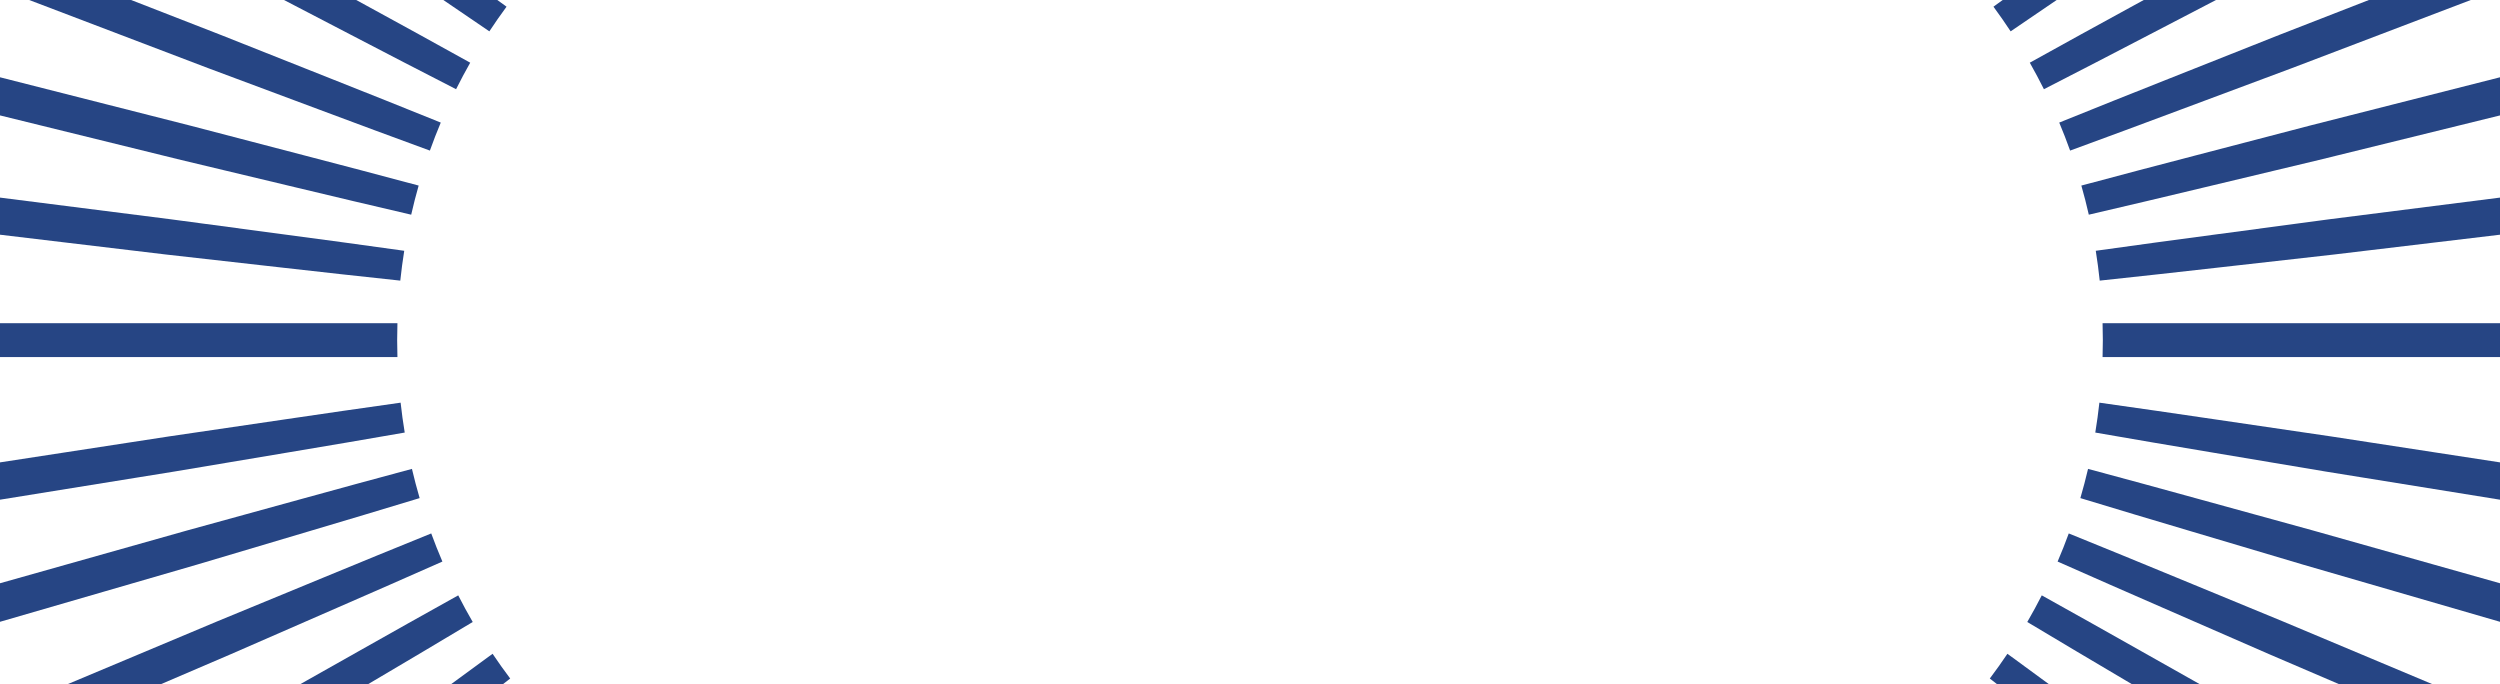 <?xml version="1.0" encoding="utf-8"?>
<!-- Generator: Adobe Illustrator 24.1.2, SVG Export Plug-In . SVG Version: 6.00 Build 0)  -->
<svg version="1.1" xmlns="http://www.w3.org/2000/svg" xmlns:xlink="http://www.w3.org/1999/xlink" x="0px" y="0px"
	 viewBox="0 0 1304 357" style="enable-background:new 0 0 1304 357;" xml:space="preserve">
<style type="text/css">
	.st0{fill:#445F94;}
	.st1{fill:#F69628;}
	.st2{fill:#FFFFFF;}
	.st3{fill:#EABF0A;}
	.st4{fill:#FFCF00;}
	.st5{fill:#F9E385;}
	.st6{fill:#D63434;}
	.st7{fill:#193477;}
	.st8{clip-path:url(#SVGID_2_);}
	.st9{clip-path:url(#SVGID_4_);fill:#193477;}
	.st10{fill:#FFE45E;}
	.st11{fill:none;stroke:#FFFFFF;stroke-width:3.5;stroke-miterlimit:10;}
	.st12{fill:#0000FF;}
	.st13{fill:#F8B241;}
	.st14{fill:#F7F0F0;}
	.st15{fill:#F48876;}
	.st16{fill:#F4DBD9;}
	.st17{fill:#F79843;}
	.st18{fill:#F9F4F4;}
	.st19{fill:#F4D37D;}
	.st20{fill:#E58628;}
	.st21{fill:#EAD1D0;}
	.st22{clip-path:url(#SVGID_6_);}
	.st23{clip-path:url(#SVGID_12_);fill:#193477;}
	
		.st24{clip-path:url(#SVGID_12_);fill:none;stroke:#355A96;stroke-width:4.393;stroke-miterlimit:10;stroke-dasharray:7.532,11.297;}
	.st25{clip-path:url(#SVGID_12_);fill:none;stroke:#355A96;stroke-width:4.393;stroke-miterlimit:10;}
	.st26{clip-path:url(#SVGID_12_);fill:#355A96;}
	.st27{clip-path:url(#SVGID_12_);}
	.st28{fill:none;stroke:#355A96;stroke-width:4.393;stroke-miterlimit:10;}
	.st29{fill:none;stroke:#355A96;stroke-width:4.393;stroke-miterlimit:10;stroke-dasharray:7.701,11.552;}
	.st30{fill:none;stroke:#355A96;stroke-width:4.393;stroke-miterlimit:10;stroke-dasharray:7.463,11.195;}
	.st31{clip-path:url(#SVGID_12_);fill:#264584;}
	.st32{fill:#264584;}
	.st33{clip-path:url(#SVGID_14_);}
	.st34{clip-path:url(#SVGID_16_);fill:#193477;}
	.st35{fill:none;stroke:#D63434;stroke-width:14.091;stroke-miterlimit:10;}
	.st36{fill:none;stroke:#D63434;stroke-width:5.329;stroke-miterlimit:10;}
	.st37{fill:#DBB449;}
	.st38{clip-path:url(#SVGID_18_);}
</style>
<g id="Layer_2">
</g>
<g id="Layer_1">
	<g>
		<path class="st32" d="M237.89,46.53c2.34-4.68,4.8-9.29,7.37-13.83C209.25,12.67,173-6.92,136.89-26.75L17.23-91.18l-4.71-2.49
			v22.13l115.65,61.15C164.75,8.56,201.2,27.76,237.89,46.53z"/>
		<path class="st32" d="M-22.96,168.59v17.67H207.3c-0.09-2.94-0.14-5.88-0.14-8.84c0-2.96,0.05-5.9,0.14-8.84H-22.96z"/>
		<path class="st32" d="M224.23,78.55c1.76-4.93,3.65-9.8,5.67-14.61c-38.18-15.47-76.55-30.48-114.81-45.75L12.51-21.76v13.94
			L9.24-2.28l99.19,37.77C147.04,49.82,185.55,64.42,224.23,78.55z"/>
		<path class="st32" d="M153.36-53.52c33.97,23.28,67.79,46.78,101.89,69.87c2.87-4.37,5.86-8.65,8.96-12.86
			c-33.26-24.25-66.8-48.11-100.19-72.18l-98.98-70.14H45.01H31.2l10.68,7.57L153.36-53.52z"/>
		<path class="st32" d="M12.51,366.42v21.07l108.02-46.32c36.73-16.11,73.56-31.98,110.22-48.26c-2.07-4.83-4.01-9.72-5.82-14.67
			c-37.3,15.09-74.41,30.6-111.64,45.87L12.51,366.42z"/>
		<path class="st32" d="M214.48,111.98c1.16-5.12,2.46-10.18,3.89-15.19c-39.75-10.68-79.62-20.87-119.42-31.34L-13.79,36.8
			l-10.3,17.47L94.46,83.44C134.47,92.93,174.42,102.7,214.48,111.98z"/>
		<path class="st32" d="M86.45,132.74c40.78,4.52,81.53,9.32,122.34,13.63c0.55-5.23,1.24-10.41,2.06-15.56
			c-40.68-5.73-81.43-10.96-122.14-16.48L-46.11,97.21l-3.08-0.37L-60,115.17l11.49,1.46L86.45,132.74z"/>
		<path class="st32" d="M266.12,353.92c-3.18-4.22-6.24-8.52-9.19-12.91c-32.03,23.35-63.81,47.05-95.73,70.54l-99.22,74.27h32.18
			l78.21-59.48C203.59,402.18,234.99,378.22,266.12,353.92z"/>
		<path class="st32" d="M246.57,324.43c-2.64-4.56-5.16-9.19-7.56-13.89c-34.92,19.4-69.62,39.2-104.45,58.76L16.62,436.84
			l-4.11,2.39v22.5l13.89-7.95l117.43-68.43C178.06,365.02,212.43,344.92,246.57,324.43z"/>
		<path class="st32" d="M218.88,259.81c-1.47-5.03-2.8-10.11-4.01-15.24c-39.12,10.48-78.11,21.41-117.17,32.09l-112.56,31.76
			l10.18,17.27l107.48-31.2C141.5,282.9,180.25,271.58,218.88,259.81z"/>
		<path class="st32" d="M211.1,225.62c-0.85-5.15-1.56-10.35-2.14-15.59c-40.34,5.65-80.61,11.77-120.91,17.62l-134.33,20.64
			l-3.66,0.59l10.67,18.1l130.2-21.02C130.98,239.16,171.08,232.63,211.1,225.62z"/>
	</g>
	<g>
		<path class="st32" d="M1066.11,46.53c-2.34-4.68-4.8-9.29-7.37-13.83c36.01-20.03,72.25-39.62,108.36-59.45l119.67-64.43
			l4.71-2.49v22.13l-115.65,61.15C1139.25,8.56,1102.8,27.76,1066.11,46.53z"/>
		<path class="st32" d="M1326.96,168.59v17.67H1096.7c0.09-2.94,0.14-5.88,0.14-8.84c0-2.96-0.05-5.9-0.14-8.84H1326.96z"/>
		<path class="st32" d="M1079.77,78.55c-1.76-4.93-3.65-9.8-5.67-14.61c38.18-15.47,76.55-30.48,114.81-45.75l102.58-39.95v13.94
			l3.27,5.54l-99.19,37.77C1156.96,49.82,1118.45,64.42,1079.77,78.55z"/>
		<path class="st32" d="M1150.64-53.52c-33.97,23.28-67.79,46.78-101.89,69.87c-2.87-4.37-5.86-8.65-8.96-12.86
			c33.26-24.25,66.8-48.11,100.19-72.18l98.98-70.14h20.02h13.82l-10.68,7.57L1150.64-53.52z"/>
		<path class="st32" d="M1291.49,366.42v21.07l-108.02-46.32c-36.73-16.11-73.56-31.98-110.22-48.26c2.07-4.83,4.01-9.72,5.82-14.67
			c37.3,15.09,74.41,30.6,111.64,45.87L1291.49,366.42z"/>
		<path class="st32" d="M1089.52,111.98c-1.16-5.12-2.46-10.18-3.89-15.19c39.75-10.68,79.62-20.87,119.42-31.34l112.75-28.65
			l10.3,17.47l-118.55,29.17C1169.53,92.93,1129.58,102.7,1089.52,111.98z"/>
		<path class="st32" d="M1217.55,132.74c-40.78,4.52-81.53,9.32-122.34,13.63c-0.55-5.23-1.24-10.41-2.06-15.56
			c40.68-5.73,81.43-10.96,122.14-16.48l134.83-17.12l3.08-0.37l10.8,18.33l-11.49,1.46L1217.55,132.74z"/>
		<path class="st32" d="M1037.88,353.92c3.18-4.22,6.24-8.52,9.19-12.91c32.03,23.35,63.81,47.05,95.73,70.54l99.22,74.27h-32.18
			l-78.21-59.48C1100.41,402.18,1069.01,378.22,1037.88,353.92z"/>
		<path class="st32" d="M1057.43,324.43c2.64-4.56,5.16-9.19,7.56-13.89c34.92,19.4,69.62,39.2,104.45,58.76l117.94,67.54l4.11,2.39
			v22.5l-13.89-7.95l-117.43-68.43C1125.94,365.02,1091.57,344.92,1057.43,324.43z"/>
		<path class="st32" d="M1085.12,259.81c1.47-5.03,2.8-10.11,4.01-15.24c39.12,10.48,78.11,21.41,117.17,32.09l112.56,31.76
			l-10.18,17.27l-107.48-31.2C1162.5,282.9,1123.75,271.58,1085.12,259.81z"/>
		<path class="st32" d="M1092.9,225.62c0.85-5.15,1.56-10.35,2.14-15.59c40.34,5.65,80.6,11.77,120.91,17.62l134.33,20.64l3.66,0.59
			l-10.67,18.1l-130.2-21.02C1173.02,239.16,1132.92,232.63,1092.9,225.62z"/>
	</g>
</g>
</svg>
